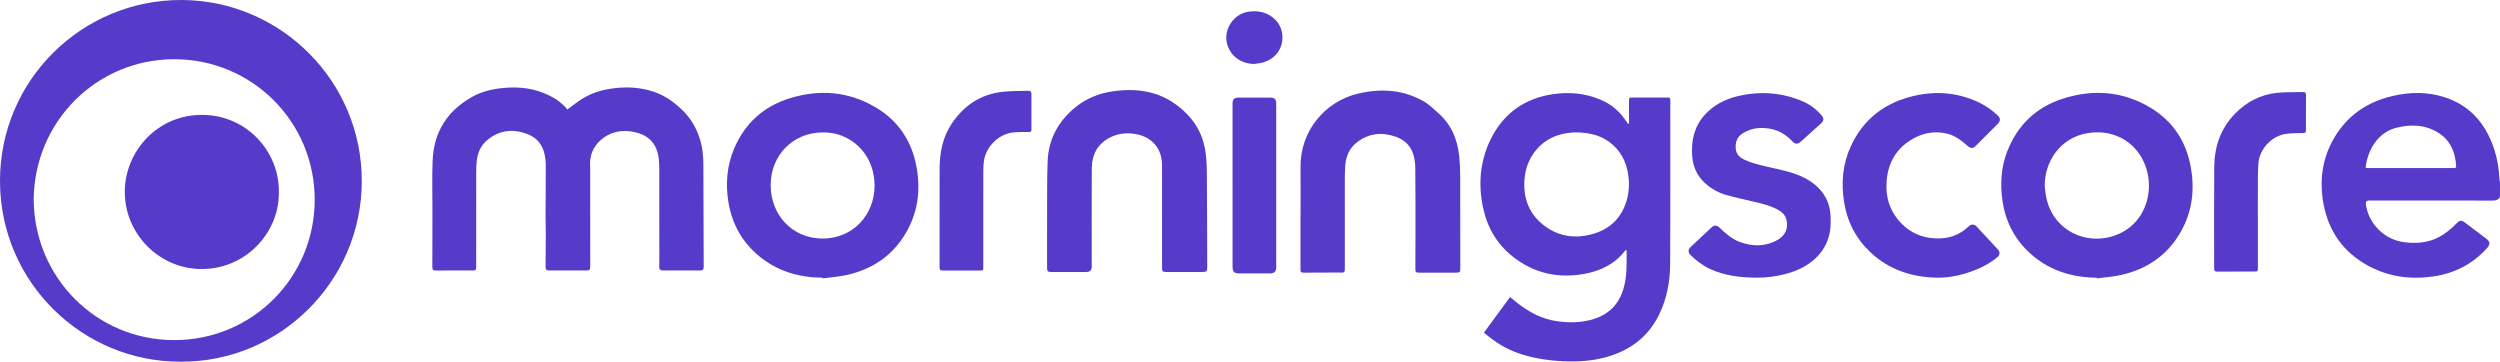 <?xml version="1.0" encoding="UTF-8"?>
<svg id="Layer_1" data-name="Layer 1" xmlns="http://www.w3.org/2000/svg" viewBox="0 0 2499.81 361.63">
  <defs>
    <style>
      .cls-1 {
        fill: #563ac9;
        stroke-width: 0px;
      }
    </style>
  </defs>
  <path class="cls-1" d="M2499.81,196.6c-1.34,3.27-3.85,3.96-7.21,3.96-41.16-.09-82.32-.06-123.49-.06q-3.93,0-3.43,3.71c2.7,19.94,18.95,35.78,39.01,38.07,11.71,1.34,23.11.5,33.76-5.06,6.7-3.5,12.47-8.27,17.74-13.67,3.44-3.52,5.09-3.62,9.01-.67,7.05,5.31,14.1,10.63,21.13,15.96,3.57,2.7,3.81,5.51.83,8.86-14.62,16.43-32.99,25.79-54.65,28.81-22.72,3.17-44.52.14-64.77-10.93-24.27-13.27-39.03-33.85-44.25-60.89-4.46-23.1-1.78-45.4,10.11-66.1,13.37-23.26,33.76-36.97,59.61-42.81,17.15-3.88,34.34-4,51.24,1.46,23.02,7.44,38.22,23.15,47.14,45.31,4.63,11.52,6.99,23.54,7.62,35.91.07,1.38.39,2.76.59,4.13v14ZM2365.47,167.86c1.22.08,2.28.21,3.35.21,27.9.01,55.8,0,83.7,0,.5,0,1-.03,1.5-.01,1.51.06,2.11-.66,1.93-2.15-.2-1.65-.27-3.32-.5-4.96-1.64-11.38-6.41-21.06-16.2-27.5-13.47-8.85-28.3-9.52-43.39-5.62-18.66,4.82-28.85,23.12-30.38,40.03Z"/>
  <path class="cls-1" d="M180.85,361.63C83.02,362.22-.02,282.6,0,180.8.02,79.74,82.45-.58,182.02,0c98.82.58,179.98,81.24,179.73,181.34-.24,100.35-82.3,180.88-180.9,180.29ZM33.71,199.58c.47,77.79,62.4,140.43,140.42,140.5,78.05.07,140.44-62.53,140.55-140.24.11-78.04-62.61-140.61-140.42-140.62-77.52-.01-139.99,62.22-140.55,140.36Z"/>
  <path class="cls-1" d="M1628.72,123.71c.06-.86.18-1.72.18-2.58.02-7,.07-14-.03-21-.03-1.97.59-2.6,2.55-2.59,12.08.07,24.16.07,36.25,0,1.96-.01,2.53.61,2.53,2.59-.06,54.91.16,109.83-.19,164.74-.11,16.88-3.3,33.42-10.64,48.86-11.09,23.31-29.92,37.11-54.41,43.67-13.93,3.73-28.18,4.49-42.56,3.77-14.77-.74-29.26-2.95-43.29-7.69-13.12-4.43-24.63-11.61-35.26-20.9,8.69-11.84,17.34-23.62,26.1-35.54,3.22,2.6,6.24,5.18,9.41,7.55,10.86,8.13,22.63,14.29,36.23,16.39,12.9,1.99,25.73,1.93,38.26-2.05,17.14-5.44,26.92-17.47,30.67-34.86,2.36-10.95,1.97-22.01,1.96-33.07,0-.3-.15-.59-.29-1.15-.56.38-1.03.55-1.29.89-10.18,13.16-24.17,20.01-40.01,22.99-26.36,4.97-50.63-.2-71.96-16.92-16.27-12.76-25.99-29.71-30.12-49.78-4.87-23.68-2.79-46.83,8.14-68.54,12.74-25.32,33.6-40.08,61.68-44.29,16.34-2.44,32.32-1.04,47.7,5.45,10.76,4.55,19.28,11.71,25.66,21.47.62.94,1.29,1.85,1.94,2.77.27-.06.54-.13.81-.19ZM1575.17,132.36c-1.54.12-4.63.19-7.67.63-11.73,1.71-22,6.46-30.05,15.32-9.75,10.71-13.59,23.62-13.27,37.87.36,16.23,6.91,29.55,19.82,39.35,14.85,11.26,31.59,13.43,49.21,8.27,15.37-4.5,26.36-14.2,32.04-29.39,3.94-10.53,4.45-21.38,2.38-32.4-1.95-10.37-6.55-19.33-14.26-26.58-10.3-9.68-22.92-12.98-38.2-13.07Z"/>
  <path class="cls-1" d="M567.22,109.55c5.47-3.98,10-7.66,14.91-10.75,10.03-6.31,21.18-9.35,32.91-10.68,13.08-1.49,25.85-.58,38.4,3.54,11.08,3.64,20.16,10.07,28.55,18.15,8.18,7.89,13.74,17,17.32,27.57,3.02,8.93,3.98,18.17,4.02,27.52.15,33.99.23,67.97.32,101.96,0,2.66-.93,3.57-3.63,3.58-12.41.02-24.83-.02-37.24.03-2.24,0-3.55-.86-3.61-3.11-.06-2.15.11-4.31.11-6.46,0-29.75.06-59.49-.04-89.24-.02-5.55-.02-11.23-1.1-16.63-2.61-13.01-11.23-20.41-23.95-23.05-12.61-2.62-24.29-.37-33.97,8.47-7.53,6.88-10.83,15.75-10.14,26.02.13,1.91.08,3.83.08,5.75.02,31,.04,61.99.05,92.99,0,4.93-.33,5.25-5.24,5.25-11.75,0-23.5,0-35.24,0-3.42,0-4.25-.82-4.22-4.3.07-10.07.25-20.15.26-30.22.01-6.99-.27-13.98-.25-20.98.04-16.57.28-33.15.2-49.72-.02-4.12-.49-8.34-1.51-12.32-2.26-8.85-7.82-15.29-16.3-18.65-14.58-5.78-28.43-4.41-40.72,5.82-6.42,5.34-9.62,12.65-10.5,20.9-.4,3.8-.51,7.64-.51,11.46-.04,31.33-.02,62.66-.02,93.99,0,3.67-.34,4.01-3.96,4.02-11.91.01-23.83.02-35.74.02-3.72,0-4.17-.42-4.16-4.19.03-18.25.09-36.49.12-54.74.03-16.99-.51-34.01.17-50.98,1.15-28.69,14.83-50.04,39.93-63.93,11.22-6.21,23.54-8.39,36.22-9.06,16.65-.89,32.24,2.59,46.53,11.21,3.31,2,6.19,4.75,9.13,7.3,1.17,1.02,2,2.44,2.83,3.48Z"/>
  <path class="cls-1" d="M822.49,277.69c-23.33-.18-44.73-6.33-63.02-21.24-17.13-13.97-27.41-32.13-31.03-53.93-3.09-18.6-1.71-36.84,5.79-54.29,10.79-25.11,29.42-41.91,55.46-49.96,29.42-9.09,58.14-6.99,85.02,8.55,23.49,13.58,37.31,34.45,41.94,61.12,3.89,22.39,1.12,43.94-10.24,63.95-13.15,23.15-33.32,36.97-58.93,42.92-8.12,1.88-16.56,2.41-24.85,3.55l-.12-.67ZM822.55,132.42c-29.38,0-51.72,22.62-51.94,52.16-.22,30.6,21.93,53.99,52.01,53.96,30.3-.02,51.88-23.67,51.9-53.04.02-31.77-24.33-53.78-51.98-53.09Z"/>
  <path class="cls-1" d="M2096.64,277.69c-23.6-.19-45.21-6.46-63.59-21.71-17.07-14.17-27.28-32.49-30.6-54.44-2.6-17.2-1.67-34.22,4.79-50.56,10.29-26.05,28.83-43.77,55.44-52.32,30.31-9.74,59.89-7.52,87.48,8.96,22.46,13.41,35.82,33.72,40.45,59.38,4,22.13,1.65,43.6-9.35,63.61-13.15,23.93-33.6,38.23-59.9,44.25-8.05,1.84-16.4,2.37-24.61,3.5-.04-.22-.08-.44-.12-.66ZM2044.51,185.5c.37,3.13.63,6.28,1.13,9.4,5.52,34.53,39.76,51.96,70.75,39.93,30.88-12,39.99-48.6,26.07-75.36-11.56-22.22-35.91-31.71-60.41-25.16-22.33,5.96-37.33,26.83-37.53,51.2Z"/>
  <path class="cls-1" d="M1161.96,215.74c0-16.75.05-33.49-.02-50.24-.04-7.76-1.88-15.01-7.06-21.08-4.79-5.62-11.03-8.71-18.16-10.15-9.34-1.89-18.45-1.08-26.96,3.29-12.44,6.4-17.99,17.18-18.06,30.79-.15,32.74-.05,65.49-.05,98.23q0,5.37-5.36,5.37c-11.75,0-23.49,0-35.24,0-3.33,0-4.06-.73-4.06-4.14,0-16.75-.06-33.49.01-50.24.08-18.57-.11-37.15.51-55.71.75-22.52,10.63-40.75,28.08-54.83,11.15-8.99,24.04-13.96,38.21-15.87,13.77-1.85,27.36-1.62,40.72,2.55,10.97,3.42,20.31,9.19,28.93,17.01,11.45,10.39,18.59,22.8,21.35,37.67,1.43,7.71,1.86,15.7,1.94,23.57.3,31.57.28,63.14.38,94.71.01,4.79-.51,5.29-5.24,5.29-12,0-23.99,0-35.99,0-3.24,0-3.92-.69-3.93-3.96,0-17.41,0-34.83,0-52.24Z"/>
  <path class="cls-1" d="M1300.46,215.67c0-16.08.17-32.16-.04-48.24-.48-36.42,24.52-66.07,57.43-73.8,23.22-5.45,45.82-4.1,66.8,8.32,4.66,2.76,8.52,6.86,12.7,10.4,13.71,11.57,20.01,26.86,21.8,44.26.67,6.52.93,13.12.95,19.68.11,30.41.08,60.82.09,91.24,0,4.87-.24,5.11-5.05,5.11-11.83,0-23.66.01-35.49,0-4.08,0-4.39-.32-4.38-4.45.03-13.75.12-27.49.11-41.24,0-19.5,0-38.99-.19-58.49-.04-4.2-.49-8.51-1.55-12.57-2.42-9.36-8.54-15.75-17.56-19.03-13.73-5-26.89-3.8-38.77,5.08-7.71,5.76-11.47,13.91-12.15,23.4-.41,5.72-.46,11.48-.46,17.22-.04,28.83-.05,57.66.03,86.49,0,2.5-.56,3.72-3.31,3.55-2.9-.19-5.83-.09-8.74-.08-9.5.03-18.99.1-28.49.11-3.4,0-3.8-.43-3.8-3.71,0-17.75,0-35.49,0-53.24.02,0,.03,0,.05,0Z"/>
  <path class="cls-1" d="M1757.25,277.65c-18.13-.03-33.17-2.23-47.35-8.73-7.34-3.37-13.7-8.21-19.43-13.86-2.7-2.67-2.72-5.45,0-8.05,7-6.66,14.05-13.26,21.14-19.83,2.41-2.24,5.11-2.09,7.53.22,6.17,5.89,12.51,11.66,20.66,14.6,12.74,4.59,25.47,4.78,37.58-2.07,7.82-4.43,10.87-11.53,9.04-19.78-.96-4.32-3.56-7.42-7.31-9.66-7.47-4.48-15.79-6.51-24.12-8.5-9.76-2.34-19.61-4.36-29.25-7.13-7.55-2.17-14.38-6.04-20.36-11.31-8.4-7.41-12.54-16.83-13.34-27.83-1.11-15.39,2.14-29.45,12.86-41.17,9.04-9.88,20.46-15.52,33.29-18.52,21.96-5.12,43.43-3.56,64.25,5.24,7.31,3.09,13.52,7.83,18.8,13.76,2.74,3.08,2.68,5.64-.39,8.43-6.77,6.17-13.59,12.29-20.43,18.39-2.82,2.51-5.54,2.37-8.09-.43-8.75-9.6-19.72-13.88-32.57-13.43-6.18.22-11.97,2.05-17.21,5.34-5.72,3.59-7.51,9.09-6.91,15.52.51,5.39,3.88,8.59,8.54,10.79,8.73,4.11,18.13,5.94,27.43,8.1,10.68,2.48,21.45,4.58,31.41,9.47,9.68,4.75,17.73,11.27,22.82,20.9,4.2,7.94,4.95,16.68,4.71,25.48-.32,11.77-3.92,22.32-11.88,31.27-8.49,9.55-19.29,15.15-31.35,18.56-10.7,3.03-21.67,4.32-30.12,4.23Z"/>
  <path class="cls-1" d="M1936.78,277.67c-24.98-.54-47.52-7.76-66.08-25.03-14.75-13.72-23.63-30.76-26.76-50.67-3.01-19.15-1.44-37.85,6.71-55.62,12.58-27.45,34.26-43.81,63.33-50.52,22.15-5.11,43.78-3.28,64.51,6.47,6.99,3.29,13.22,7.71,18.88,12.95,3.17,2.93,3.18,5.67.09,8.76-7.18,7.19-14.37,14.38-21.56,21.56-3.1,3.1-5.25,3.14-8.6.2-6.11-5.38-12.59-10.32-20.65-12.2-12.97-3.03-25.15-.44-36.3,6.6-14.5,9.16-22.11,22.67-23.75,39.58-1.65,17,2.97,32.04,15.19,44.21,8.99,8.96,20.01,13.68,32.82,14.39,13.18.74,24.58-2.99,34.14-12.18,2.29-2.2,5.38-2.14,7.55.17,7.24,7.71,14.44,15.45,21.59,23.25,2.3,2.51,1.87,5.5-.96,7.82-7.96,6.52-17.04,10.98-26.67,14.38-10.82,3.81-21.95,5.99-33.48,5.9Z"/>
  <path class="cls-1" d="M983.21,216.99c0,16.66,0,33.32,0,49.98,0,3.41-.09,3.52-3.52,3.52-12.24.02-24.49.02-36.73,0-2.94,0-3.48-.56-3.48-3.52,0-32.65-.06-65.3.05-97.95.05-16.05,2.87-31.48,11.95-45.14,12.18-18.32,28.98-29.62,51.04-32.09,8.49-.95,17.1-.72,25.66-1,2.13-.07,3.19.88,3.18,3.14-.04,11.91-.05,23.82.01,35.73.01,1.95-.8,2.31-2.55,2.33-5.48.05-11.02-.13-16.44.53-14.71,1.81-27.39,15.26-28.72,30.02-.27,2.98-.42,5.97-.42,8.96-.04,15.16-.02,30.32-.02,45.48Z"/>
  <path class="cls-1" d="M2257.7,217.6c0,16.58,0,33.16,0,49.74,0,4.15-.04,4.14-4.15,4.15-11.91.03-23.83.06-35.74.1-3.25.01-3.84-.52-3.84-3.68,0-33.58-.16-67.16.09-100.74.15-20.17,6.16-38.34,20.46-53.15,11.75-12.18,25.98-19.6,42.89-21.25,6.86-.67,13.8-.49,20.7-.7.67-.02,1.33.01,2-.01,5.73-.2,5.75-.2,5.73,5.64-.03,10.83-.16,21.66-.07,32.49.02,2.43-.87,2.8-3.01,2.86-6.14.16-12.4-.09-18.38,1.05-13.59,2.59-25.01,15.27-26.13,29.04-.75,9.11-.49,18.3-.57,27.45-.08,9-.02,18-.02,27h.05Z"/>
  <path class="cls-1" d="M1232.46,185.28c0-27.07,0-54.14,0-81.21,0-4.91,1.49-6.47,6.35-6.49,10.33-.03,20.66-.03,30.99,0,4.7.01,6.33,1.66,6.33,6.29,0,54.39,0,108.78,0,163.17,0,4.43-1.93,6.36-6.39,6.37-10.25.01-20.49.01-30.74,0-4.78,0-6.54-1.81-6.54-6.67,0-27.15,0-54.31,0-81.46Z"/>
  <path class="cls-1" d="M1253.88,63.96c-13.6-.35-24.22-8.49-27.09-21.02-3.19-13.97,6.88-28.9,21.08-31.15,10.57-1.67,20.05.48,27.72,8.35,11.59,11.89,8.96,35.84-12.42,42.26-2.99.9-6.19,1.06-9.3,1.56Z"/>
  <path class="cls-1" d="M278.84,192.09c.42,41.74-34.46,77.83-78.78,76.9-41.99-.88-76.12-36.22-75.27-78.74.78-38.99,32.63-76.05,78.37-75.39,43.43.62,76.2,36.41,75.69,77.24Z"/>
</svg>